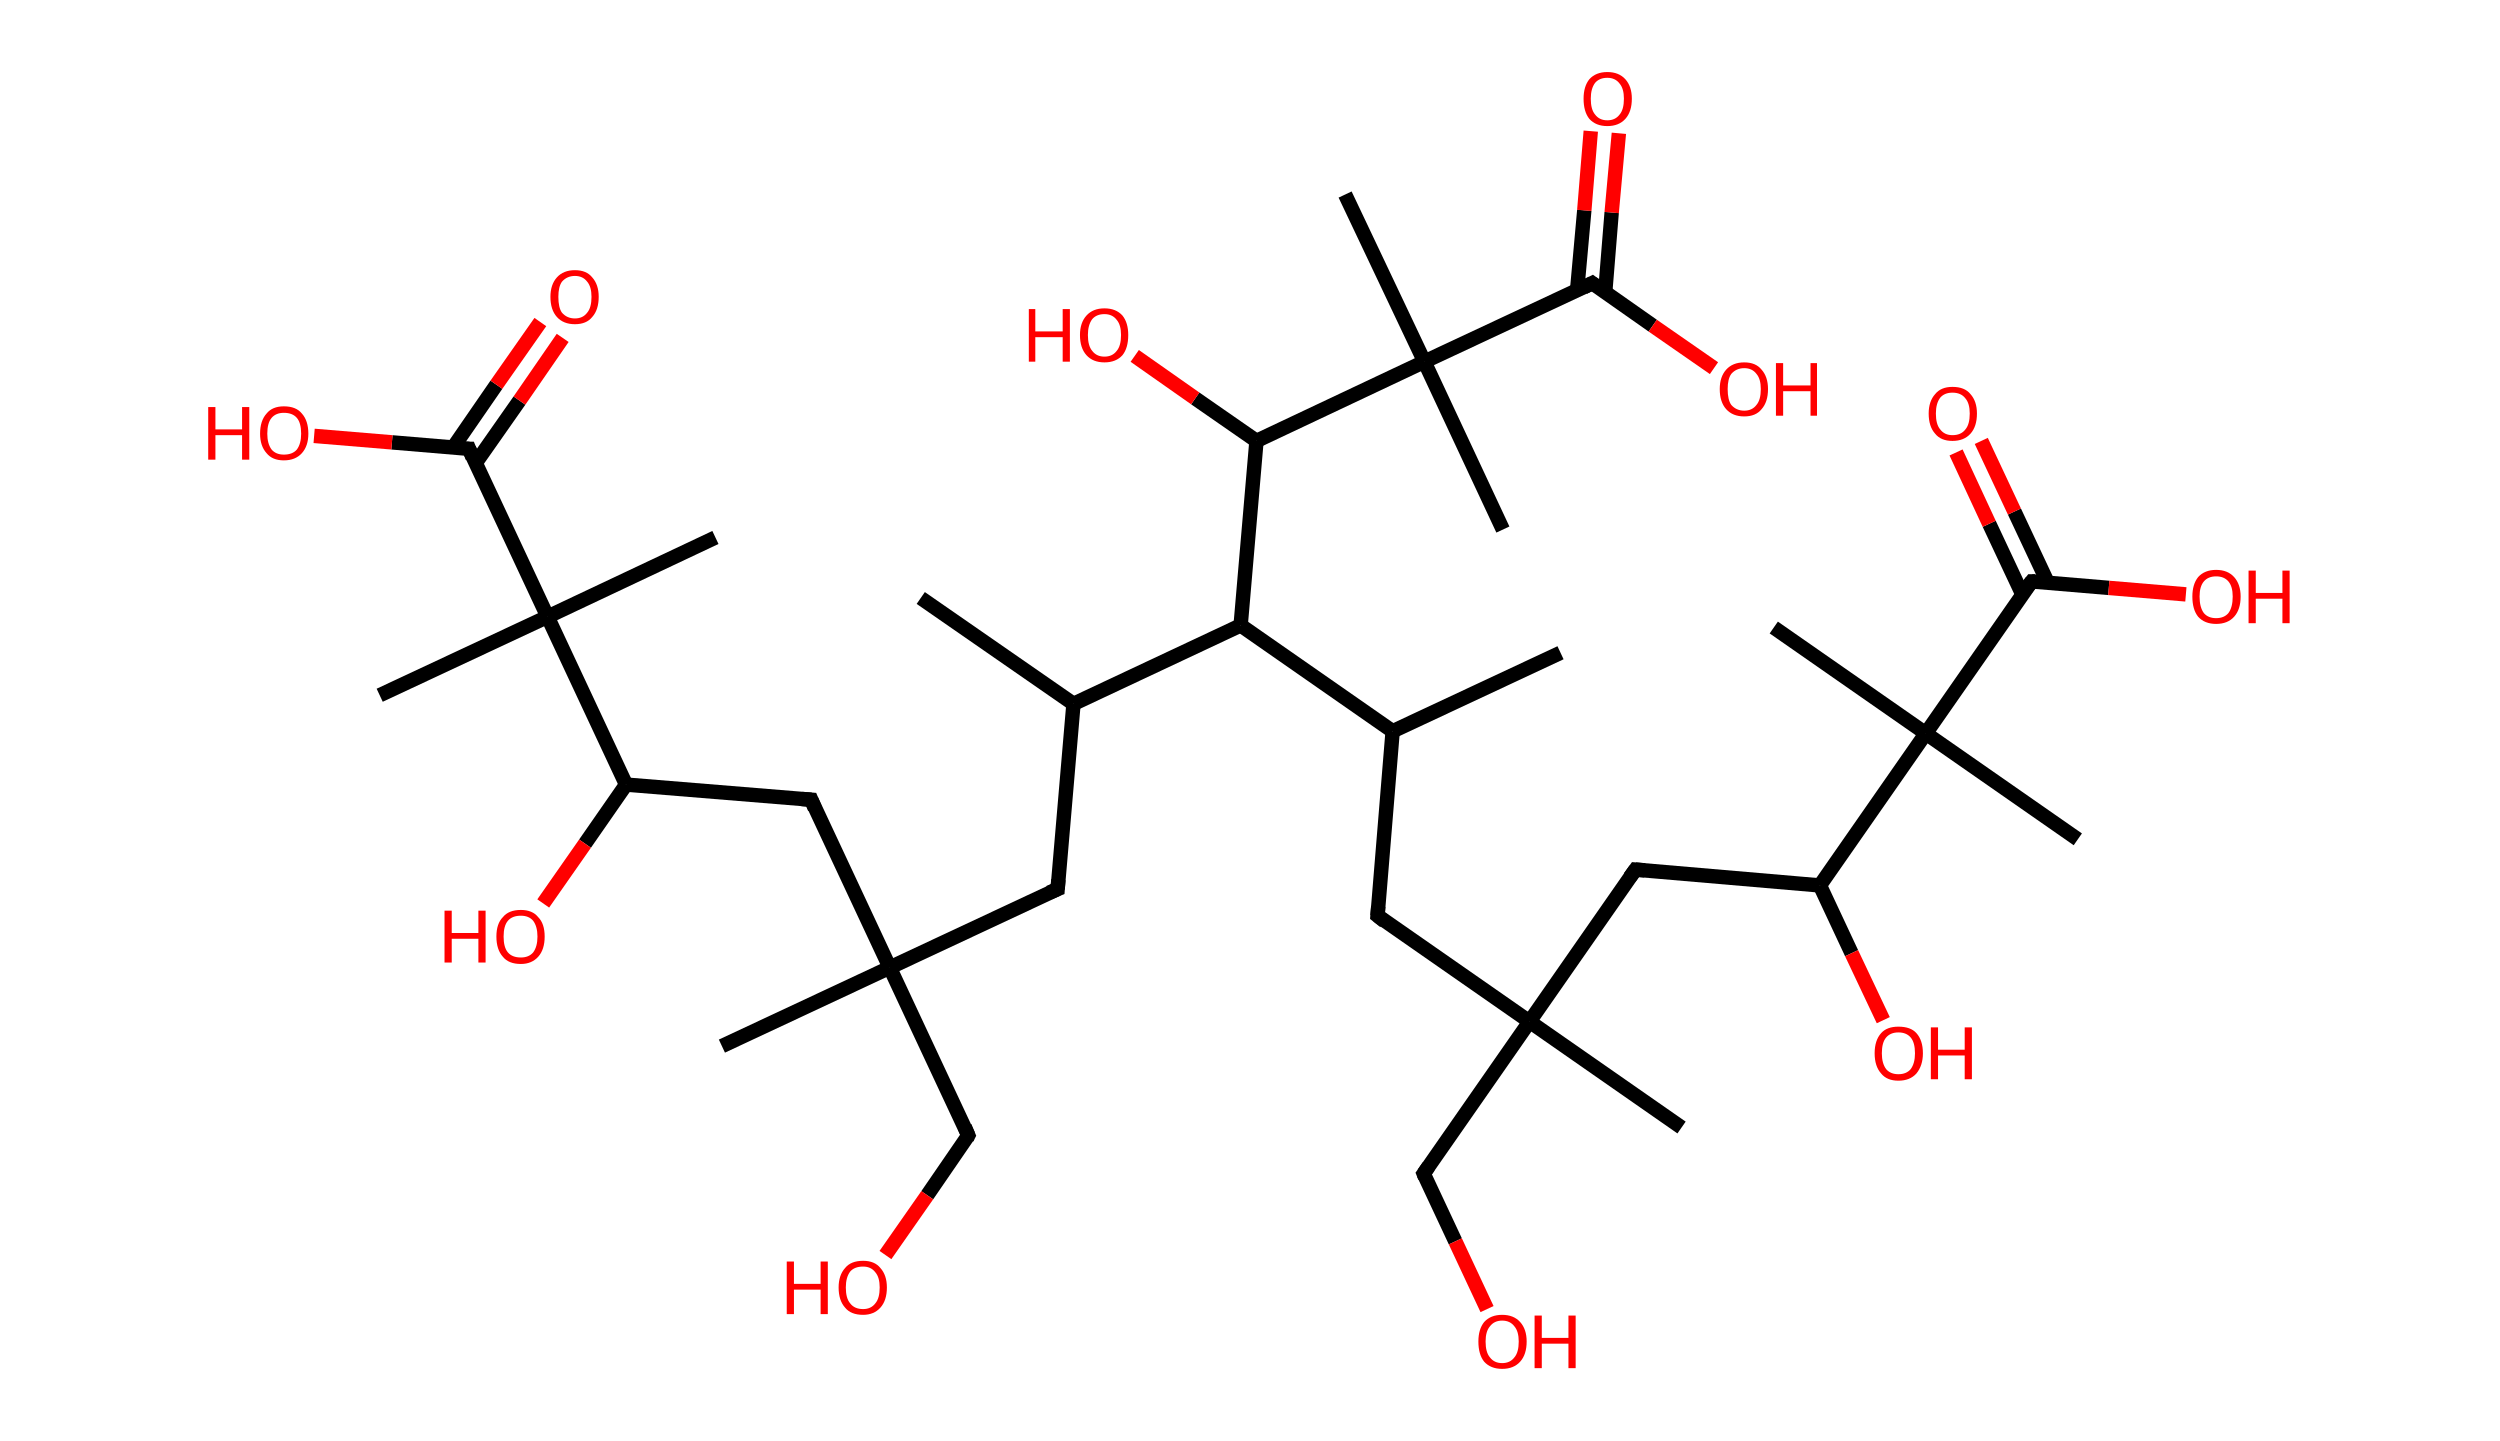 <?xml version='1.0' encoding='ASCII' standalone='yes'?>
<svg xmlns="http://www.w3.org/2000/svg" xmlns:rdkit="http://www.rdkit.org/xml" xmlns:xlink="http://www.w3.org/1999/xlink" version="1.1" baseProfile="full" xml:space="preserve" width="347px" height="200px" viewBox="0 0 347 200">
<!-- END OF HEADER -->
<rect style="opacity:1.0;fill:#FFFFFF;stroke:none" width="347.0" height="200.0" x="0.0" y="0.0"> </rect>
<path class="bond-0 atom-0 atom-1" d="M 127.8,83.0 L 149.0,97.7" style="fill:none;fill-rule:evenodd;stroke:#000000;stroke-width:2.0px;stroke-linecap:butt;stroke-linejoin:miter;stroke-opacity:1"/>
<path class="bond-1 atom-1 atom-2" d="M 149.0,97.7 L 146.8,123.4" style="fill:none;fill-rule:evenodd;stroke:#000000;stroke-width:2.0px;stroke-linecap:butt;stroke-linejoin:miter;stroke-opacity:1"/>
<path class="bond-2 atom-2 atom-3" d="M 146.8,123.4 L 123.5,134.3" style="fill:none;fill-rule:evenodd;stroke:#000000;stroke-width:2.0px;stroke-linecap:butt;stroke-linejoin:miter;stroke-opacity:1"/>
<path class="bond-3 atom-3 atom-4" d="M 123.5,134.3 L 100.2,145.2" style="fill:none;fill-rule:evenodd;stroke:#000000;stroke-width:2.0px;stroke-linecap:butt;stroke-linejoin:miter;stroke-opacity:1"/>
<path class="bond-4 atom-3 atom-5" d="M 123.5,134.3 L 134.4,157.6" style="fill:none;fill-rule:evenodd;stroke:#000000;stroke-width:2.0px;stroke-linecap:butt;stroke-linejoin:miter;stroke-opacity:1"/>
<path class="bond-5 atom-5 atom-6" d="M 134.4,157.6 L 128.7,165.9" style="fill:none;fill-rule:evenodd;stroke:#000000;stroke-width:2.0px;stroke-linecap:butt;stroke-linejoin:miter;stroke-opacity:1"/>
<path class="bond-5 atom-5 atom-6" d="M 128.7,165.9 L 122.9,174.2" style="fill:none;fill-rule:evenodd;stroke:#FF0000;stroke-width:2.0px;stroke-linecap:butt;stroke-linejoin:miter;stroke-opacity:1"/>
<path class="bond-6 atom-3 atom-7" d="M 123.5,134.3 L 112.6,111.0" style="fill:none;fill-rule:evenodd;stroke:#000000;stroke-width:2.0px;stroke-linecap:butt;stroke-linejoin:miter;stroke-opacity:1"/>
<path class="bond-7 atom-7 atom-8" d="M 112.6,111.0 L 86.9,108.9" style="fill:none;fill-rule:evenodd;stroke:#000000;stroke-width:2.0px;stroke-linecap:butt;stroke-linejoin:miter;stroke-opacity:1"/>
<path class="bond-8 atom-8 atom-9" d="M 86.9,108.9 L 81.2,117.1" style="fill:none;fill-rule:evenodd;stroke:#000000;stroke-width:2.0px;stroke-linecap:butt;stroke-linejoin:miter;stroke-opacity:1"/>
<path class="bond-8 atom-8 atom-9" d="M 81.2,117.1 L 75.4,125.4" style="fill:none;fill-rule:evenodd;stroke:#FF0000;stroke-width:2.0px;stroke-linecap:butt;stroke-linejoin:miter;stroke-opacity:1"/>
<path class="bond-9 atom-8 atom-10" d="M 86.9,108.9 L 76.0,85.6" style="fill:none;fill-rule:evenodd;stroke:#000000;stroke-width:2.0px;stroke-linecap:butt;stroke-linejoin:miter;stroke-opacity:1"/>
<path class="bond-10 atom-10 atom-11" d="M 76.0,85.6 L 99.3,74.6" style="fill:none;fill-rule:evenodd;stroke:#000000;stroke-width:2.0px;stroke-linecap:butt;stroke-linejoin:miter;stroke-opacity:1"/>
<path class="bond-11 atom-10 atom-12" d="M 76.0,85.6 L 52.7,96.5" style="fill:none;fill-rule:evenodd;stroke:#000000;stroke-width:2.0px;stroke-linecap:butt;stroke-linejoin:miter;stroke-opacity:1"/>
<path class="bond-12 atom-10 atom-13" d="M 76.0,85.6 L 65.1,62.3" style="fill:none;fill-rule:evenodd;stroke:#000000;stroke-width:2.0px;stroke-linecap:butt;stroke-linejoin:miter;stroke-opacity:1"/>
<path class="bond-13 atom-13 atom-14" d="M 66.0,64.3 L 72.1,55.6" style="fill:none;fill-rule:evenodd;stroke:#000000;stroke-width:2.0px;stroke-linecap:butt;stroke-linejoin:miter;stroke-opacity:1"/>
<path class="bond-13 atom-13 atom-14" d="M 72.1,55.6 L 78.1,46.9" style="fill:none;fill-rule:evenodd;stroke:#FF0000;stroke-width:2.0px;stroke-linecap:butt;stroke-linejoin:miter;stroke-opacity:1"/>
<path class="bond-13 atom-13 atom-14" d="M 62.9,62.1 L 68.9,53.4" style="fill:none;fill-rule:evenodd;stroke:#000000;stroke-width:2.0px;stroke-linecap:butt;stroke-linejoin:miter;stroke-opacity:1"/>
<path class="bond-13 atom-13 atom-14" d="M 68.9,53.4 L 75.0,44.7" style="fill:none;fill-rule:evenodd;stroke:#FF0000;stroke-width:2.0px;stroke-linecap:butt;stroke-linejoin:miter;stroke-opacity:1"/>
<path class="bond-14 atom-13 atom-15" d="M 65.1,62.3 L 54.4,61.4" style="fill:none;fill-rule:evenodd;stroke:#000000;stroke-width:2.0px;stroke-linecap:butt;stroke-linejoin:miter;stroke-opacity:1"/>
<path class="bond-14 atom-13 atom-15" d="M 54.4,61.4 L 43.6,60.5" style="fill:none;fill-rule:evenodd;stroke:#FF0000;stroke-width:2.0px;stroke-linecap:butt;stroke-linejoin:miter;stroke-opacity:1"/>
<path class="bond-15 atom-1 atom-16" d="M 149.0,97.7 L 172.2,86.8" style="fill:none;fill-rule:evenodd;stroke:#000000;stroke-width:2.0px;stroke-linecap:butt;stroke-linejoin:miter;stroke-opacity:1"/>
<path class="bond-16 atom-16 atom-17" d="M 172.2,86.8 L 193.3,101.5" style="fill:none;fill-rule:evenodd;stroke:#000000;stroke-width:2.0px;stroke-linecap:butt;stroke-linejoin:miter;stroke-opacity:1"/>
<path class="bond-17 atom-17 atom-18" d="M 193.3,101.5 L 216.6,90.6" style="fill:none;fill-rule:evenodd;stroke:#000000;stroke-width:2.0px;stroke-linecap:butt;stroke-linejoin:miter;stroke-opacity:1"/>
<path class="bond-18 atom-17 atom-19" d="M 193.3,101.5 L 191.2,127.1" style="fill:none;fill-rule:evenodd;stroke:#000000;stroke-width:2.0px;stroke-linecap:butt;stroke-linejoin:miter;stroke-opacity:1"/>
<path class="bond-19 atom-19 atom-20" d="M 191.2,127.1 L 212.3,141.8" style="fill:none;fill-rule:evenodd;stroke:#000000;stroke-width:2.0px;stroke-linecap:butt;stroke-linejoin:miter;stroke-opacity:1"/>
<path class="bond-20 atom-20 atom-21" d="M 212.3,141.8 L 233.4,156.5" style="fill:none;fill-rule:evenodd;stroke:#000000;stroke-width:2.0px;stroke-linecap:butt;stroke-linejoin:miter;stroke-opacity:1"/>
<path class="bond-21 atom-20 atom-22" d="M 212.3,141.8 L 197.6,162.9" style="fill:none;fill-rule:evenodd;stroke:#000000;stroke-width:2.0px;stroke-linecap:butt;stroke-linejoin:miter;stroke-opacity:1"/>
<path class="bond-22 atom-22 atom-23" d="M 197.6,162.9 L 202.0,172.3" style="fill:none;fill-rule:evenodd;stroke:#000000;stroke-width:2.0px;stroke-linecap:butt;stroke-linejoin:miter;stroke-opacity:1"/>
<path class="bond-22 atom-22 atom-23" d="M 202.0,172.3 L 206.4,181.7" style="fill:none;fill-rule:evenodd;stroke:#FF0000;stroke-width:2.0px;stroke-linecap:butt;stroke-linejoin:miter;stroke-opacity:1"/>
<path class="bond-23 atom-20 atom-24" d="M 212.3,141.8 L 227.0,120.7" style="fill:none;fill-rule:evenodd;stroke:#000000;stroke-width:2.0px;stroke-linecap:butt;stroke-linejoin:miter;stroke-opacity:1"/>
<path class="bond-24 atom-24 atom-25" d="M 227.0,120.7 L 252.6,122.9" style="fill:none;fill-rule:evenodd;stroke:#000000;stroke-width:2.0px;stroke-linecap:butt;stroke-linejoin:miter;stroke-opacity:1"/>
<path class="bond-25 atom-25 atom-26" d="M 252.6,122.9 L 257.0,132.3" style="fill:none;fill-rule:evenodd;stroke:#000000;stroke-width:2.0px;stroke-linecap:butt;stroke-linejoin:miter;stroke-opacity:1"/>
<path class="bond-25 atom-25 atom-26" d="M 257.0,132.3 L 261.4,141.6" style="fill:none;fill-rule:evenodd;stroke:#FF0000;stroke-width:2.0px;stroke-linecap:butt;stroke-linejoin:miter;stroke-opacity:1"/>
<path class="bond-26 atom-25 atom-27" d="M 252.6,122.9 L 267.3,101.8" style="fill:none;fill-rule:evenodd;stroke:#000000;stroke-width:2.0px;stroke-linecap:butt;stroke-linejoin:miter;stroke-opacity:1"/>
<path class="bond-27 atom-27 atom-28" d="M 267.3,101.8 L 246.2,87.1" style="fill:none;fill-rule:evenodd;stroke:#000000;stroke-width:2.0px;stroke-linecap:butt;stroke-linejoin:miter;stroke-opacity:1"/>
<path class="bond-28 atom-27 atom-29" d="M 267.3,101.8 L 288.4,116.5" style="fill:none;fill-rule:evenodd;stroke:#000000;stroke-width:2.0px;stroke-linecap:butt;stroke-linejoin:miter;stroke-opacity:1"/>
<path class="bond-29 atom-27 atom-30" d="M 267.3,101.8 L 282.0,80.7" style="fill:none;fill-rule:evenodd;stroke:#000000;stroke-width:2.0px;stroke-linecap:butt;stroke-linejoin:miter;stroke-opacity:1"/>
<path class="bond-30 atom-30 atom-31" d="M 284.2,80.8 L 279.6,71.0" style="fill:none;fill-rule:evenodd;stroke:#000000;stroke-width:2.0px;stroke-linecap:butt;stroke-linejoin:miter;stroke-opacity:1"/>
<path class="bond-30 atom-30 atom-31" d="M 279.6,71.0 L 275.0,61.2" style="fill:none;fill-rule:evenodd;stroke:#FF0000;stroke-width:2.0px;stroke-linecap:butt;stroke-linejoin:miter;stroke-opacity:1"/>
<path class="bond-30 atom-30 atom-31" d="M 280.7,82.5 L 276.1,72.7" style="fill:none;fill-rule:evenodd;stroke:#000000;stroke-width:2.0px;stroke-linecap:butt;stroke-linejoin:miter;stroke-opacity:1"/>
<path class="bond-30 atom-30 atom-31" d="M 276.1,72.7 L 271.5,62.8" style="fill:none;fill-rule:evenodd;stroke:#FF0000;stroke-width:2.0px;stroke-linecap:butt;stroke-linejoin:miter;stroke-opacity:1"/>
<path class="bond-31 atom-30 atom-32" d="M 282.0,80.7 L 292.7,81.6" style="fill:none;fill-rule:evenodd;stroke:#000000;stroke-width:2.0px;stroke-linecap:butt;stroke-linejoin:miter;stroke-opacity:1"/>
<path class="bond-31 atom-30 atom-32" d="M 292.7,81.6 L 303.4,82.5" style="fill:none;fill-rule:evenodd;stroke:#FF0000;stroke-width:2.0px;stroke-linecap:butt;stroke-linejoin:miter;stroke-opacity:1"/>
<path class="bond-32 atom-16 atom-33" d="M 172.2,86.8 L 174.4,61.2" style="fill:none;fill-rule:evenodd;stroke:#000000;stroke-width:2.0px;stroke-linecap:butt;stroke-linejoin:miter;stroke-opacity:1"/>
<path class="bond-33 atom-33 atom-34" d="M 174.4,61.2 L 165.9,55.3" style="fill:none;fill-rule:evenodd;stroke:#000000;stroke-width:2.0px;stroke-linecap:butt;stroke-linejoin:miter;stroke-opacity:1"/>
<path class="bond-33 atom-33 atom-34" d="M 165.9,55.3 L 157.5,49.4" style="fill:none;fill-rule:evenodd;stroke:#FF0000;stroke-width:2.0px;stroke-linecap:butt;stroke-linejoin:miter;stroke-opacity:1"/>
<path class="bond-34 atom-33 atom-35" d="M 174.4,61.2 L 197.7,50.2" style="fill:none;fill-rule:evenodd;stroke:#000000;stroke-width:2.0px;stroke-linecap:butt;stroke-linejoin:miter;stroke-opacity:1"/>
<path class="bond-35 atom-35 atom-36" d="M 197.7,50.2 L 208.6,73.5" style="fill:none;fill-rule:evenodd;stroke:#000000;stroke-width:2.0px;stroke-linecap:butt;stroke-linejoin:miter;stroke-opacity:1"/>
<path class="bond-36 atom-35 atom-37" d="M 197.7,50.2 L 186.7,27.0" style="fill:none;fill-rule:evenodd;stroke:#000000;stroke-width:2.0px;stroke-linecap:butt;stroke-linejoin:miter;stroke-opacity:1"/>
<path class="bond-37 atom-35 atom-38" d="M 197.7,50.2 L 221.0,39.3" style="fill:none;fill-rule:evenodd;stroke:#000000;stroke-width:2.0px;stroke-linecap:butt;stroke-linejoin:miter;stroke-opacity:1"/>
<path class="bond-38 atom-38 atom-39" d="M 222.8,40.6 L 223.7,29.5" style="fill:none;fill-rule:evenodd;stroke:#000000;stroke-width:2.0px;stroke-linecap:butt;stroke-linejoin:miter;stroke-opacity:1"/>
<path class="bond-38 atom-38 atom-39" d="M 223.7,29.5 L 224.7,18.5" style="fill:none;fill-rule:evenodd;stroke:#FF0000;stroke-width:2.0px;stroke-linecap:butt;stroke-linejoin:miter;stroke-opacity:1"/>
<path class="bond-38 atom-38 atom-39" d="M 218.9,40.3 L 219.9,29.2" style="fill:none;fill-rule:evenodd;stroke:#000000;stroke-width:2.0px;stroke-linecap:butt;stroke-linejoin:miter;stroke-opacity:1"/>
<path class="bond-38 atom-38 atom-39" d="M 219.9,29.2 L 220.8,18.2" style="fill:none;fill-rule:evenodd;stroke:#FF0000;stroke-width:2.0px;stroke-linecap:butt;stroke-linejoin:miter;stroke-opacity:1"/>
<path class="bond-39 atom-38 atom-40" d="M 221.0,39.3 L 229.4,45.2" style="fill:none;fill-rule:evenodd;stroke:#000000;stroke-width:2.0px;stroke-linecap:butt;stroke-linejoin:miter;stroke-opacity:1"/>
<path class="bond-39 atom-38 atom-40" d="M 229.4,45.2 L 237.9,51.1" style="fill:none;fill-rule:evenodd;stroke:#FF0000;stroke-width:2.0px;stroke-linecap:butt;stroke-linejoin:miter;stroke-opacity:1"/>
<path d="M 146.9,122.1 L 146.8,123.4 L 145.6,123.9" style="fill:none;stroke:#000000;stroke-width:2.0px;stroke-linecap:butt;stroke-linejoin:miter;stroke-opacity:1;"/>
<path d="M 133.9,156.4 L 134.4,157.6 L 134.2,158.0" style="fill:none;stroke:#000000;stroke-width:2.0px;stroke-linecap:butt;stroke-linejoin:miter;stroke-opacity:1;"/>
<path d="M 113.1,112.2 L 112.6,111.0 L 111.3,110.9" style="fill:none;stroke:#000000;stroke-width:2.0px;stroke-linecap:butt;stroke-linejoin:miter;stroke-opacity:1;"/>
<path d="M 65.6,63.5 L 65.1,62.3 L 64.5,62.3" style="fill:none;stroke:#000000;stroke-width:2.0px;stroke-linecap:butt;stroke-linejoin:miter;stroke-opacity:1;"/>
<path d="M 191.3,125.8 L 191.2,127.1 L 192.2,127.9" style="fill:none;stroke:#000000;stroke-width:2.0px;stroke-linecap:butt;stroke-linejoin:miter;stroke-opacity:1;"/>
<path d="M 198.3,161.9 L 197.6,162.9 L 197.8,163.4" style="fill:none;stroke:#000000;stroke-width:2.0px;stroke-linecap:butt;stroke-linejoin:miter;stroke-opacity:1;"/>
<path d="M 226.2,121.8 L 227.0,120.7 L 228.3,120.8" style="fill:none;stroke:#000000;stroke-width:2.0px;stroke-linecap:butt;stroke-linejoin:miter;stroke-opacity:1;"/>
<path d="M 281.2,81.7 L 282.0,80.7 L 282.5,80.7" style="fill:none;stroke:#000000;stroke-width:2.0px;stroke-linecap:butt;stroke-linejoin:miter;stroke-opacity:1;"/>
<path d="M 219.8,39.9 L 221.0,39.3 L 221.4,39.6" style="fill:none;stroke:#000000;stroke-width:2.0px;stroke-linecap:butt;stroke-linejoin:miter;stroke-opacity:1;"/>
<path class="atom-6" d="M 109.2 175.1 L 110.2 175.1 L 110.2 178.2 L 113.9 178.2 L 113.9 175.1 L 114.9 175.1 L 114.9 182.4 L 113.9 182.4 L 113.9 179.0 L 110.2 179.0 L 110.2 182.4 L 109.2 182.4 L 109.2 175.1 " fill="#FF0000"/>
<path class="atom-6" d="M 116.4 178.7 Q 116.4 177.0, 117.3 176.0 Q 118.1 175.0, 119.8 175.0 Q 121.4 175.0, 122.2 176.0 Q 123.1 177.0, 123.1 178.7 Q 123.1 180.5, 122.2 181.5 Q 121.3 182.5, 119.8 182.5 Q 118.1 182.5, 117.3 181.5 Q 116.4 180.5, 116.4 178.7 M 119.8 181.7 Q 120.9 181.7, 121.5 180.9 Q 122.1 180.2, 122.1 178.7 Q 122.1 177.3, 121.5 176.6 Q 120.9 175.8, 119.8 175.8 Q 118.6 175.8, 118.0 176.5 Q 117.4 177.3, 117.4 178.7 Q 117.4 180.2, 118.0 180.9 Q 118.6 181.7, 119.8 181.7 " fill="#FF0000"/>
<path class="atom-9" d="M 61.7 126.4 L 62.7 126.4 L 62.7 129.5 L 66.4 129.5 L 66.4 126.4 L 67.4 126.4 L 67.4 133.6 L 66.4 133.6 L 66.4 130.3 L 62.7 130.3 L 62.7 133.6 L 61.7 133.6 L 61.7 126.4 " fill="#FF0000"/>
<path class="atom-9" d="M 68.9 130.0 Q 68.9 128.2, 69.8 127.3 Q 70.6 126.3, 72.3 126.3 Q 73.9 126.3, 74.7 127.3 Q 75.6 128.2, 75.6 130.0 Q 75.6 131.8, 74.7 132.8 Q 73.8 133.8, 72.3 133.8 Q 70.6 133.8, 69.8 132.8 Q 68.9 131.8, 68.9 130.0 M 72.3 132.9 Q 73.4 132.9, 74.0 132.2 Q 74.6 131.4, 74.6 130.0 Q 74.6 128.6, 74.0 127.8 Q 73.4 127.1, 72.3 127.1 Q 71.1 127.1, 70.5 127.8 Q 69.9 128.5, 69.9 130.0 Q 69.9 131.5, 70.5 132.2 Q 71.1 132.9, 72.3 132.9 " fill="#FF0000"/>
<path class="atom-14" d="M 76.4 41.2 Q 76.4 39.5, 77.3 38.5 Q 78.2 37.5, 79.8 37.5 Q 81.4 37.5, 82.2 38.5 Q 83.1 39.5, 83.1 41.2 Q 83.1 43.0, 82.2 44.0 Q 81.4 45.0, 79.8 45.0 Q 78.2 45.0, 77.3 44.0 Q 76.4 43.0, 76.4 41.2 M 79.8 44.2 Q 80.9 44.2, 81.5 43.4 Q 82.1 42.7, 82.1 41.2 Q 82.1 39.8, 81.5 39.1 Q 80.9 38.3, 79.8 38.3 Q 78.7 38.3, 78.0 39.1 Q 77.5 39.8, 77.5 41.2 Q 77.5 42.7, 78.0 43.4 Q 78.7 44.2, 79.8 44.2 " fill="#FF0000"/>
<path class="atom-15" d="M 28.9 56.5 L 29.9 56.5 L 29.9 59.6 L 33.6 59.6 L 33.6 56.5 L 34.6 56.5 L 34.6 63.8 L 33.6 63.8 L 33.6 60.4 L 29.9 60.4 L 29.9 63.8 L 28.9 63.8 L 28.9 56.5 " fill="#FF0000"/>
<path class="atom-15" d="M 36.1 60.2 Q 36.1 58.4, 37.0 57.4 Q 37.8 56.4, 39.4 56.4 Q 41.1 56.4, 41.9 57.4 Q 42.8 58.4, 42.8 60.2 Q 42.8 61.9, 41.9 62.9 Q 41.0 63.9, 39.4 63.9 Q 37.8 63.9, 37.0 62.9 Q 36.1 61.9, 36.1 60.2 M 39.4 63.1 Q 40.6 63.1, 41.2 62.4 Q 41.8 61.6, 41.8 60.2 Q 41.8 58.7, 41.2 58.0 Q 40.6 57.3, 39.4 57.3 Q 38.3 57.3, 37.7 58.0 Q 37.1 58.7, 37.1 60.2 Q 37.1 61.6, 37.7 62.4 Q 38.3 63.1, 39.4 63.1 " fill="#FF0000"/>
<path class="atom-23" d="M 205.2 186.2 Q 205.2 184.5, 206.0 183.5 Q 206.9 182.5, 208.5 182.5 Q 210.1 182.5, 211.0 183.5 Q 211.9 184.5, 211.9 186.2 Q 211.9 188.0, 211.0 189.0 Q 210.1 190.0, 208.5 190.0 Q 206.9 190.0, 206.0 189.0 Q 205.2 188.0, 205.2 186.2 M 208.5 189.2 Q 209.6 189.2, 210.2 188.4 Q 210.8 187.7, 210.8 186.2 Q 210.8 184.8, 210.2 184.1 Q 209.6 183.3, 208.5 183.3 Q 207.4 183.3, 206.8 184.1 Q 206.2 184.8, 206.2 186.2 Q 206.2 187.7, 206.8 188.4 Q 207.4 189.2, 208.5 189.2 " fill="#FF0000"/>
<path class="atom-23" d="M 213.0 182.6 L 214.0 182.6 L 214.0 185.7 L 217.7 185.7 L 217.7 182.6 L 218.7 182.6 L 218.7 189.9 L 217.7 189.9 L 217.7 186.5 L 214.0 186.5 L 214.0 189.9 L 213.0 189.9 L 213.0 182.6 " fill="#FF0000"/>
<path class="atom-26" d="M 260.2 146.2 Q 260.2 144.4, 261.1 143.4 Q 261.9 142.5, 263.5 142.5 Q 265.2 142.5, 266.0 143.4 Q 266.9 144.4, 266.9 146.2 Q 266.9 147.9, 266.0 149.0 Q 265.1 150.0, 263.5 150.0 Q 261.9 150.0, 261.1 149.0 Q 260.2 148.0, 260.2 146.2 M 263.5 149.1 Q 264.6 149.1, 265.2 148.4 Q 265.8 147.6, 265.8 146.2 Q 265.8 144.7, 265.2 144.0 Q 264.6 143.3, 263.5 143.3 Q 262.4 143.3, 261.8 144.0 Q 261.2 144.7, 261.2 146.2 Q 261.2 147.6, 261.8 148.4 Q 262.4 149.1, 263.5 149.1 " fill="#FF0000"/>
<path class="atom-26" d="M 268.0 142.6 L 269.0 142.6 L 269.0 145.7 L 272.7 145.7 L 272.7 142.6 L 273.7 142.6 L 273.7 149.8 L 272.7 149.8 L 272.7 146.5 L 269.0 146.5 L 269.0 149.8 L 268.0 149.8 L 268.0 142.6 " fill="#FF0000"/>
<path class="atom-31" d="M 267.7 57.4 Q 267.7 55.7, 268.6 54.7 Q 269.4 53.7, 271.0 53.7 Q 272.7 53.7, 273.5 54.7 Q 274.4 55.7, 274.4 57.4 Q 274.4 59.2, 273.5 60.2 Q 272.6 61.2, 271.0 61.2 Q 269.4 61.2, 268.6 60.2 Q 267.7 59.2, 267.7 57.4 M 271.0 60.4 Q 272.2 60.4, 272.8 59.6 Q 273.4 58.9, 273.4 57.4 Q 273.4 56.0, 272.8 55.3 Q 272.2 54.5, 271.0 54.5 Q 269.9 54.5, 269.3 55.2 Q 268.7 56.0, 268.7 57.4 Q 268.7 58.9, 269.3 59.6 Q 269.9 60.4, 271.0 60.4 " fill="#FF0000"/>
<path class="atom-32" d="M 304.3 82.8 Q 304.3 81.1, 305.1 80.1 Q 306.0 79.1, 307.6 79.1 Q 309.2 79.1, 310.1 80.1 Q 311.0 81.1, 311.0 82.8 Q 311.0 84.6, 310.1 85.6 Q 309.2 86.6, 307.6 86.6 Q 306.0 86.6, 305.1 85.6 Q 304.3 84.6, 304.3 82.8 M 307.6 85.8 Q 308.7 85.8, 309.3 85.1 Q 309.9 84.3, 309.9 82.8 Q 309.9 81.4, 309.3 80.7 Q 308.7 80.0, 307.6 80.0 Q 306.5 80.0, 305.9 80.7 Q 305.3 81.4, 305.3 82.8 Q 305.3 84.3, 305.9 85.1 Q 306.5 85.8, 307.6 85.8 " fill="#FF0000"/>
<path class="atom-32" d="M 312.1 79.2 L 313.1 79.2 L 313.1 82.3 L 316.8 82.3 L 316.8 79.2 L 317.8 79.2 L 317.8 86.5 L 316.8 86.5 L 316.8 83.1 L 313.1 83.1 L 313.1 86.5 L 312.1 86.5 L 312.1 79.2 " fill="#FF0000"/>
<path class="atom-34" d="M 142.8 42.9 L 143.7 42.9 L 143.7 46.0 L 147.5 46.0 L 147.5 42.9 L 148.5 42.9 L 148.5 50.2 L 147.5 50.2 L 147.5 46.8 L 143.7 46.8 L 143.7 50.2 L 142.8 50.2 L 142.8 42.9 " fill="#FF0000"/>
<path class="atom-34" d="M 149.9 46.5 Q 149.9 44.8, 150.8 43.8 Q 151.7 42.8, 153.3 42.8 Q 154.9 42.8, 155.8 43.8 Q 156.6 44.8, 156.6 46.5 Q 156.6 48.3, 155.8 49.3 Q 154.9 50.3, 153.3 50.3 Q 151.7 50.3, 150.8 49.3 Q 149.9 48.3, 149.9 46.5 M 153.3 49.5 Q 154.4 49.5, 155.0 48.7 Q 155.6 48.0, 155.6 46.5 Q 155.6 45.1, 155.0 44.4 Q 154.4 43.6, 153.3 43.6 Q 152.2 43.6, 151.6 44.3 Q 151.0 45.1, 151.0 46.5 Q 151.0 48.0, 151.6 48.7 Q 152.2 49.5, 153.3 49.5 " fill="#FF0000"/>
<path class="atom-39" d="M 219.8 13.7 Q 219.8 12.0, 220.6 11.0 Q 221.5 10.0, 223.1 10.0 Q 224.7 10.0, 225.6 11.0 Q 226.5 12.0, 226.5 13.7 Q 226.5 15.5, 225.6 16.5 Q 224.7 17.5, 223.1 17.5 Q 221.5 17.5, 220.6 16.5 Q 219.8 15.5, 219.8 13.7 M 223.1 16.7 Q 224.2 16.7, 224.8 15.9 Q 225.4 15.2, 225.4 13.7 Q 225.4 12.3, 224.8 11.6 Q 224.2 10.8, 223.1 10.8 Q 222.0 10.8, 221.4 11.5 Q 220.8 12.3, 220.8 13.7 Q 220.8 15.2, 221.4 15.9 Q 222.0 16.7, 223.1 16.7 " fill="#FF0000"/>
<path class="atom-40" d="M 238.7 54.0 Q 238.7 52.3, 239.6 51.3 Q 240.5 50.3, 242.1 50.3 Q 243.7 50.3, 244.5 51.3 Q 245.4 52.3, 245.4 54.0 Q 245.4 55.8, 244.5 56.8 Q 243.7 57.8, 242.1 57.8 Q 240.5 57.8, 239.6 56.8 Q 238.7 55.8, 238.7 54.0 M 242.1 57.0 Q 243.2 57.0, 243.8 56.2 Q 244.4 55.5, 244.4 54.0 Q 244.4 52.6, 243.8 51.9 Q 243.2 51.1, 242.1 51.1 Q 241.0 51.1, 240.3 51.9 Q 239.8 52.6, 239.8 54.0 Q 239.8 55.5, 240.3 56.2 Q 241.0 57.0, 242.1 57.0 " fill="#FF0000"/>
<path class="atom-40" d="M 246.5 50.4 L 247.5 50.4 L 247.5 53.5 L 251.3 53.5 L 251.3 50.4 L 252.2 50.4 L 252.2 57.7 L 251.3 57.7 L 251.3 54.3 L 247.5 54.3 L 247.5 57.7 L 246.5 57.7 L 246.5 50.4 " fill="#FF0000"/>
</svg>
